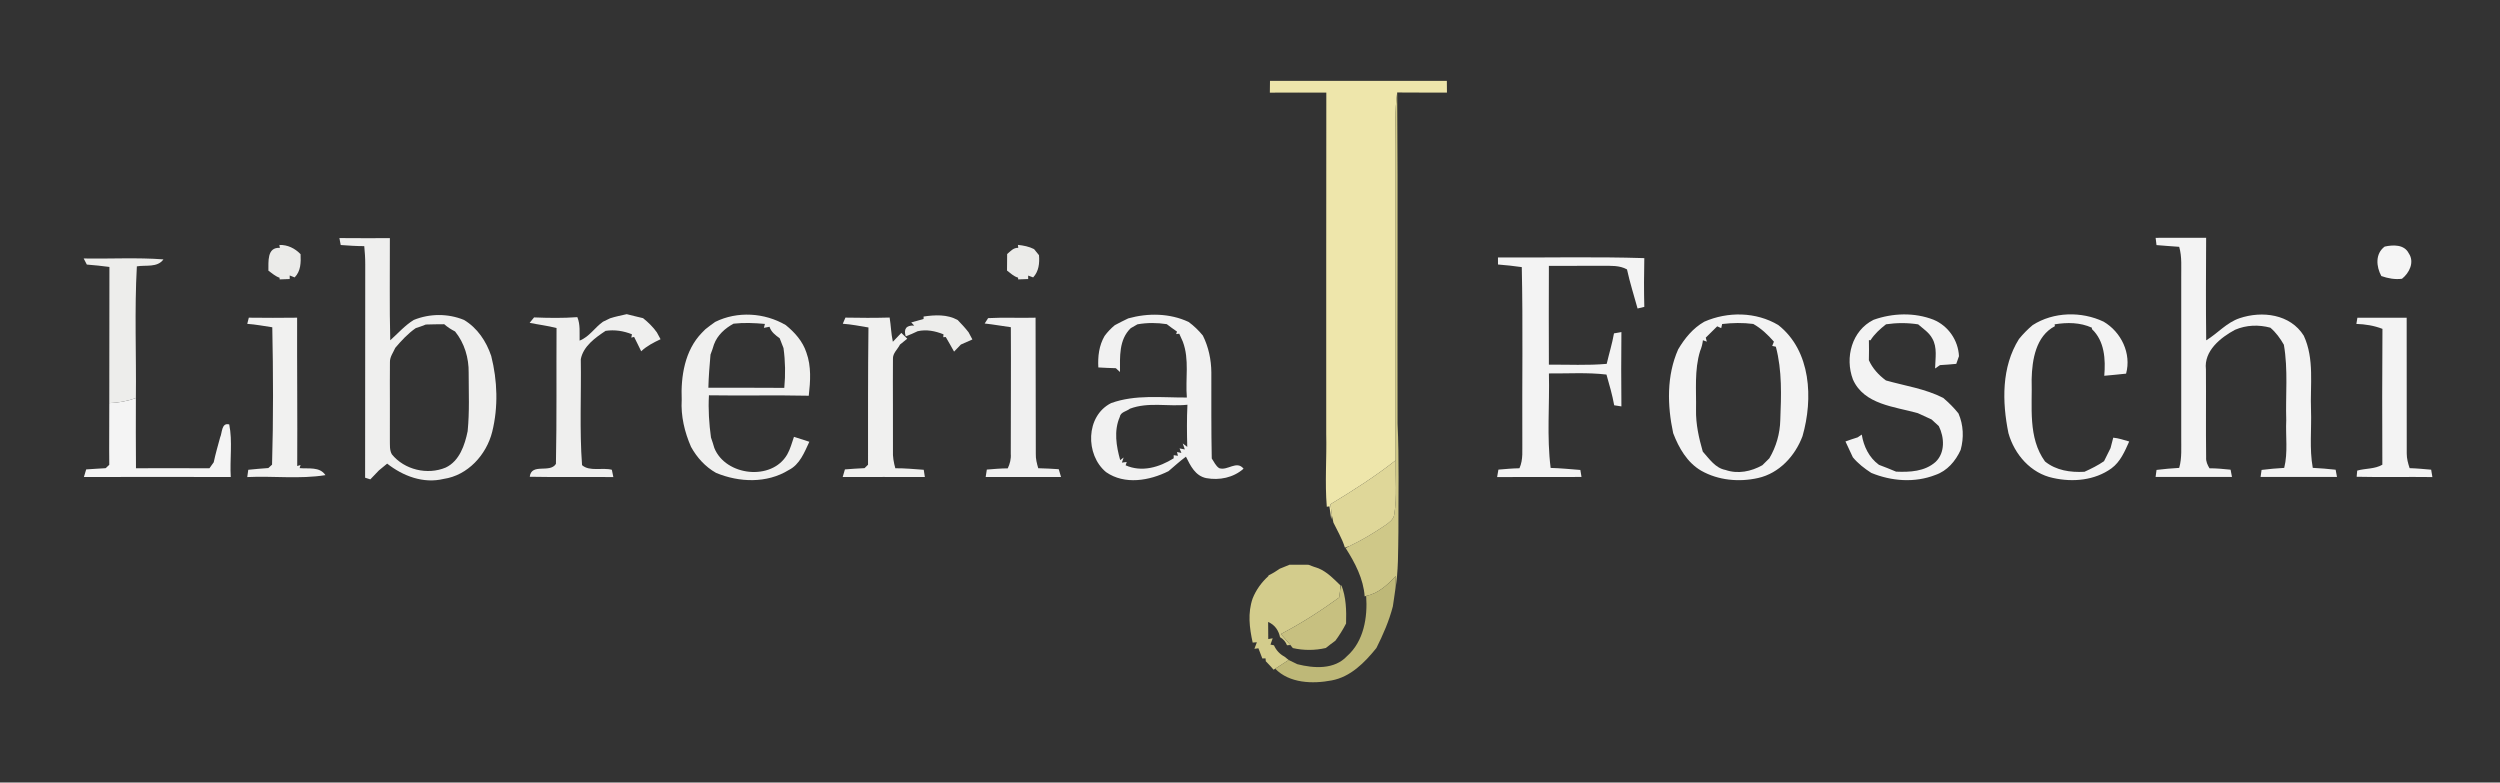 <?xml version="1.0" encoding="UTF-8" ?>
<!DOCTYPE svg PUBLIC "-//W3C//DTD SVG 1.1//EN" "http://www.w3.org/Graphics/SVG/1.1/DTD/svg11.dtd">
<svg width="738pt" height="231pt" viewBox="0 0 738 231" version="1.1" xmlns="http://www.w3.org/2000/svg">
<rect x="0" y="0" width="738" height="231" fill="#333333" stroke="none"/>
<g id="#eee6abff">
<path fill="#eee6ab" opacity="1.00" d=" M 374.90 23.88 C 392.30 23.90 409.70 23.90 427.11 23.88 C 427.11 24.74 427.13 26.47 427.14 27.33 C 422.24 27.31 417.34 27.36 412.45 27.30 C 411.70 32.50 412.01 37.75 411.99 42.98 C 412.00 73.95 412.00 104.92 411.99 135.89 C 405.91 140.69 399.37 144.84 392.76 148.84 C 392.89 149.90 393.01 150.96 393.15 152.02 L 392.98 153.25 C 392.84 152.30 392.58 150.42 392.44 149.48 L 391.67 149.59 C 391.07 142.41 391.68 135.22 391.50 128.03 C 391.52 94.46 391.47 60.90 391.53 27.34 C 385.97 27.34 380.41 27.30 374.86 27.35 C 374.87 26.48 374.89 24.75 374.90 23.88 Z" />
</g>
<g id="#cfc888ff">
<path fill="#cfc888" opacity="1.00" d=" M 411.99 42.98 C 412.01 37.75 411.70 32.50 412.45 27.30 C 412.70 59.86 412.47 92.43 412.56 124.99 C 413.06 135.64 412.77 146.32 412.81 156.98 C 412.70 162.74 412.85 168.57 411.86 174.26 C 411.93 172.85 412.00 171.44 412.06 170.03 C 409.62 172.62 406.91 175.19 403.29 175.91 L 402.85 176.06 C 402.49 170.86 399.99 166.11 397.24 161.80 L 398.34 161.21 C 402.07 159.47 405.58 157.32 408.99 155.02 C 410.11 154.22 411.41 153.32 411.59 151.83 C 412.44 146.56 411.90 141.20 411.99 135.89 C 412.00 104.92 412.00 73.95 411.99 42.98 Z" />
</g>
<g id="#efefeeff">
<path fill="#efefee" opacity="1.00" d=" M 100.19 70.28 C 105.15 70.33 110.12 70.31 115.09 70.30 C 115.13 80.35 114.94 90.41 115.20 100.45 C 117.48 98.42 119.50 96.07 122.14 94.45 C 126.86 92.53 132.23 92.50 136.96 94.44 C 140.93 96.80 143.56 100.77 145.01 105.09 C 146.85 112.37 147.11 120.16 145.30 127.47 C 143.60 134.27 138.08 140.35 130.94 141.38 C 124.98 142.83 118.95 140.53 114.29 136.86 C 113.47 137.53 112.66 138.20 111.85 138.87 C 111.02 139.76 110.17 140.64 109.32 141.51 C 108.93 141.39 108.16 141.14 107.78 141.02 C 107.80 120.02 107.81 99.02 107.82 78.02 C 107.83 76.23 107.70 74.44 107.53 72.66 C 105.21 72.66 102.90 72.50 100.58 72.33 C 100.48 71.82 100.28 70.79 100.19 70.28 M 122.73 96.86 C 120.41 98.47 118.50 100.55 116.68 102.69 C 116.09 104.06 115.06 105.35 115.11 106.92 C 115.04 114.62 115.15 122.32 115.09 130.02 C 115.13 131.39 114.96 132.87 115.68 134.12 C 119.39 138.69 126.18 140.29 131.58 138.02 C 135.64 136.09 137.21 131.38 138.05 127.29 C 138.62 121.57 138.36 115.79 138.35 110.05 C 138.42 105.68 137.11 101.27 134.34 97.85 C 133.19 97.26 132.10 96.57 131.14 95.71 C 129.32 95.72 127.51 95.74 125.70 95.80 C 124.73 96.20 123.74 96.55 122.73 96.86 Z" />
<path fill="#efefee" opacity="1.00" d=" M 157.66 93.70 C 161.91 93.87 166.18 93.94 170.43 93.62 C 171.35 95.82 171.04 98.23 171.10 100.55 C 173.97 99.44 175.57 96.68 178.01 94.97 C 178.53 94.72 179.58 94.21 180.10 93.96 C 181.70 93.43 183.36 93.13 185.01 92.74 C 186.60 93.17 188.22 93.52 189.83 93.92 C 191.36 95.14 192.77 96.51 193.90 98.11 C 194.26 98.79 194.63 99.47 195.00 100.14 C 192.96 101.10 190.93 102.13 189.28 103.70 C 188.61 102.27 187.88 100.87 187.19 99.46 L 186.36 99.66 L 186.55 98.68 C 184.07 97.68 181.43 97.27 178.77 97.67 C 175.70 99.70 172.20 102.21 171.45 106.02 C 171.62 116.44 171.05 126.91 171.82 137.31 C 174.05 139.29 177.83 137.93 180.62 138.68 C 180.73 139.22 180.95 140.29 181.06 140.83 C 172.83 140.75 164.61 140.91 156.38 140.74 C 156.87 136.58 162.34 139.80 164.11 136.94 C 164.38 123.58 164.21 110.20 164.29 96.84 C 161.68 96.15 158.99 95.85 156.35 95.30 C 156.68 94.90 157.33 94.10 157.66 93.70 Z" />
</g>
<g id="#f3f3f3ff">
<path fill="#f3f3f3" opacity="1.00" d=" M 636.34 70.21 C 641.31 70.17 646.28 70.21 651.25 70.20 C 651.20 80.29 651.15 90.38 651.27 100.47 C 654.66 98.41 657.27 95.23 661.14 93.93 C 667.77 91.70 676.09 92.71 680.07 99.09 C 683.26 105.94 681.93 113.67 682.21 120.97 C 682.41 126.68 681.70 132.46 682.73 138.11 C 684.98 138.21 687.23 138.43 689.48 138.66 C 689.58 139.20 689.78 140.26 689.88 140.80 C 682.36 140.81 674.84 140.81 667.32 140.80 C 667.40 140.28 667.55 139.24 667.62 138.72 C 669.83 138.45 672.05 138.24 674.30 138.12 C 675.44 133.53 674.68 128.74 674.90 124.05 C 674.67 116.63 675.48 109.13 674.20 101.77 C 673.12 99.89 671.86 98.13 670.20 96.73 C 666.74 95.80 663.10 95.93 659.79 97.35 C 655.51 99.63 650.55 103.62 651.19 109.01 C 651.26 117.69 651.14 126.37 651.25 135.05 C 651.16 136.22 651.66 137.26 652.24 138.24 C 654.31 138.23 656.40 138.45 658.47 138.65 C 658.58 139.19 658.78 140.26 658.88 140.80 C 651.36 140.81 643.84 140.81 636.33 140.80 C 636.40 140.28 636.54 139.24 636.61 138.72 C 638.83 138.45 641.06 138.24 643.30 138.12 C 644.15 135.15 643.86 132.04 643.90 128.99 C 643.89 113.35 643.89 97.71 643.90 82.06 C 643.86 78.99 644.16 75.85 643.30 72.86 C 641.05 72.72 638.83 72.52 636.60 72.35 C 636.53 71.81 636.40 70.74 636.34 70.21 Z" />
<path fill="#f3f3f3" opacity="1.00" d=" M 442.20 76.01 C 456.59 76.09 471.01 75.74 485.40 76.20 C 485.29 80.99 485.28 85.80 485.40 90.59 C 484.90 90.71 483.91 90.95 483.41 91.07 C 482.36 87.23 481.13 83.43 480.29 79.53 C 478.07 78.28 475.47 78.49 473.03 78.46 C 467.76 78.49 462.49 78.45 457.23 78.49 C 457.20 88.21 457.19 97.93 457.23 107.65 C 462.92 107.60 468.63 107.92 474.30 107.41 C 474.99 104.40 475.92 101.45 476.45 98.41 C 477.00 98.31 478.09 98.12 478.64 98.03 C 478.57 105.34 478.56 112.66 478.64 119.97 C 478.11 119.89 477.04 119.72 476.51 119.64 C 475.96 116.57 475.08 113.57 474.23 110.57 C 468.59 109.90 462.90 110.29 457.24 110.24 C 457.47 119.53 456.58 128.91 457.75 138.13 C 460.67 138.21 463.59 138.50 466.52 138.73 C 466.60 139.25 466.77 140.29 466.86 140.80 C 458.56 140.82 450.25 140.78 441.95 140.83 C 442.05 140.28 442.23 139.18 442.33 138.63 C 444.39 138.45 446.45 138.27 448.54 138.23 C 449.72 135.64 449.32 132.76 449.39 130.00 C 449.30 112.95 449.60 95.90 449.23 78.85 C 446.90 78.50 444.55 78.28 442.21 78.08 C 442.21 77.56 442.20 76.53 442.20 76.01 Z" />
<path fill="#f3f3f3" opacity="1.00" d=" M 503.12 94.96 C 510.02 91.93 518.39 92.03 524.95 95.95 C 534.67 103.59 535.27 117.74 532.10 128.76 C 529.91 134.61 525.23 139.71 518.98 141.11 C 513.35 142.37 507.24 141.81 502.19 138.95 C 498.05 136.54 495.58 132.21 493.92 127.86 C 492.17 119.71 491.96 110.89 495.39 103.14 C 497.33 99.86 499.76 96.87 503.12 94.96 M 508.38 95.65 C 508.31 95.95 508.17 96.56 508.10 96.86 L 506.92 96.33 C 505.80 97.46 504.67 98.57 503.54 99.67 L 503.85 100.85 L 502.70 100.44 C 502.58 101.54 502.30 102.61 501.87 103.63 C 500.14 109.27 500.78 115.18 500.67 120.98 C 500.58 125.17 501.51 129.31 502.66 133.31 C 504.58 135.43 506.35 138.18 509.37 138.73 C 513.02 140.00 516.95 139.19 520.24 137.34 C 520.92 136.65 521.61 135.97 522.31 135.29 C 524.33 131.88 525.45 127.99 525.54 124.02 C 525.82 116.79 526.11 109.40 524.23 102.35 C 523.96 102.29 523.43 102.17 523.16 102.12 L 523.66 100.86 C 521.88 98.83 519.93 96.95 517.56 95.63 C 514.50 95.23 511.43 95.29 508.38 95.65 Z" />
<path fill="#f3f3f3" opacity="1.00" d=" M 553.07 94.41 C 558.73 92.39 565.15 92.19 570.78 94.38 C 575.13 96.20 578.06 100.44 578.29 105.14 C 578.01 105.89 577.74 106.65 577.49 107.41 C 575.88 107.56 574.27 107.70 572.68 107.78 C 572.32 108.03 571.60 108.53 571.24 108.78 C 571.29 105.81 571.97 102.55 570.38 99.87 C 569.43 98.12 567.69 97.03 566.24 95.75 C 563.09 95.26 559.90 95.27 556.76 95.73 C 555.02 97.09 553.36 98.57 552.17 100.45 L 551.70 100.41 C 551.74 102.38 551.74 104.36 551.69 106.33 C 552.78 108.77 554.59 110.73 556.73 112.31 C 562.40 113.91 568.34 114.75 573.65 117.47 C 575.27 118.86 576.81 120.36 578.14 122.05 C 579.63 125.47 579.77 129.26 578.78 132.83 C 577.29 136.10 574.82 139.01 571.34 140.20 C 565.23 142.59 558.38 142.06 552.40 139.60 C 550.39 138.30 548.49 136.84 546.96 134.99 C 546.24 133.42 545.49 131.88 544.78 130.32 C 545.96 129.89 547.16 129.49 548.38 129.11 C 548.68 128.90 549.29 128.49 549.59 128.29 C 550.15 131.76 551.76 135.11 554.67 137.22 C 556.36 137.84 558.04 138.53 559.72 139.23 C 563.76 139.41 568.21 139.20 571.39 136.35 C 574.25 133.63 573.98 129.08 572.34 125.79 C 571.61 125.13 570.90 124.47 570.19 123.82 C 568.83 123.21 567.47 122.59 566.13 121.96 C 559.29 120.02 550.26 119.46 546.98 112.01 C 544.55 105.57 546.65 97.60 553.07 94.41 Z" />
<path fill="#f3f3f3" opacity="1.00" d=" M 600.04 95.97 C 606.20 92.02 614.45 91.85 620.99 94.96 C 626.20 98.02 629.24 104.36 627.62 110.30 C 625.47 110.52 623.33 110.75 621.18 110.93 C 621.59 106.11 621.29 100.68 617.53 97.14 L 617.53 96.74 C 614.04 95.15 610.24 95.14 606.53 95.74 L 606.60 96.29 C 600.98 99.20 599.87 106.23 599.74 111.94 C 599.97 120.08 598.59 129.17 603.68 136.22 C 606.97 138.89 611.21 139.50 615.33 139.27 C 617.32 138.37 619.30 137.39 621.11 136.14 C 621.74 134.85 622.38 133.57 623.03 132.28 C 623.23 131.51 623.63 129.97 623.83 129.20 C 625.44 129.35 626.98 129.90 628.54 130.33 C 627.24 133.23 625.94 136.33 623.29 138.27 C 618.36 141.83 611.88 142.40 606.08 141.10 C 599.50 139.74 594.66 134.15 592.89 127.86 C 591.01 118.63 590.82 108.32 596.00 100.08 C 597.21 98.59 598.56 97.21 600.04 95.97 Z" />
<path fill="#f3f3f3" opacity="1.00" d=" M 695.60 95.62 C 695.67 95.16 695.82 94.25 695.90 93.80 C 700.74 93.78 705.60 93.79 710.45 93.79 C 710.45 107.15 710.45 120.51 710.47 133.88 C 710.46 135.36 710.86 136.80 711.32 138.20 C 713.44 138.26 715.56 138.47 717.68 138.65 C 717.77 139.19 717.95 140.28 718.04 140.83 C 710.58 140.73 703.13 140.92 695.68 140.74 C 695.73 140.29 695.81 139.37 695.85 138.92 C 698.29 138.22 701.00 138.51 703.27 137.18 C 703.19 123.81 703.22 110.44 703.30 97.08 C 700.84 96.12 698.22 95.70 695.60 95.62 Z" />
</g>
<g id="#ebebe9ff">
<path fill="#ebebe9" opacity="1.00" d=" M 82.47 72.31 C 84.92 72.24 87.05 73.30 88.73 75.03 C 88.84 77.48 88.82 80.03 86.98 81.89 C 86.62 81.75 85.89 81.47 85.52 81.32 L 85.52 82.37 C 84.78 82.39 83.30 82.45 82.56 82.48 L 82.52 81.98 C 81.26 81.56 80.29 80.65 79.23 79.90 C 79.28 77.29 78.76 72.92 82.62 73.17 L 82.47 72.31 Z" />
<path fill="#ebebe9" opacity="1.00" d=" M 300.49 72.29 C 302.13 72.46 303.76 72.78 305.25 73.53 C 305.61 73.98 306.34 74.88 306.71 75.33 C 306.91 77.70 306.67 80.07 304.99 81.89 C 304.62 81.75 303.88 81.48 303.51 81.35 L 303.52 82.37 C 302.78 82.40 301.31 82.45 300.57 82.48 L 300.53 81.96 C 299.25 81.59 298.30 80.65 297.27 79.87 C 297.29 78.25 297.30 76.62 297.31 74.99 C 298.29 74.18 299.15 73.09 300.59 73.16 L 300.49 72.29 Z" />
</g>
<g id="#f5f5f5ff">
<path fill="#f5f5f5" opacity="1.00" d=" M 703.96 72.79 C 706.44 72.25 709.73 72.12 711.06 74.77 C 712.83 77.35 711.26 80.56 709.07 82.29 C 706.97 82.57 704.93 82.17 702.97 81.49 C 701.44 78.68 701.13 74.89 703.96 72.79 Z" />
</g>
<g id="#ededebff">
<path fill="#ededeb" opacity="1.00" d=" M 24.70 76.30 C 32.55 76.45 40.42 75.97 48.25 76.57 C 46.45 79.07 43.04 78.17 40.40 78.63 C 39.68 91.56 40.26 104.53 40.11 117.48 C 37.60 118.45 34.94 118.89 32.26 119.00 C 32.26 105.60 32.31 92.20 32.30 78.80 C 30.08 78.50 27.86 78.28 25.63 78.10 C 25.40 77.65 24.93 76.75 24.70 76.30 Z" />
<path fill="#ededeb" opacity="1.00" d=" M 272.64 93.44 C 276.02 92.95 279.61 92.75 282.71 94.47 C 283.83 95.63 284.94 96.81 285.93 98.10 C 286.29 98.81 286.67 99.51 287.05 100.21 C 285.91 100.72 284.78 101.22 283.65 101.71 C 282.97 102.40 282.30 103.10 281.64 103.80 C 280.86 102.35 280.01 100.92 279.19 99.49 L 278.45 99.54 L 278.52 98.69 C 276.08 97.71 273.48 97.18 270.88 97.78 C 269.73 98.34 268.57 98.84 267.38 99.29 C 266.69 97.15 267.50 95.97 269.87 96.11 L 269.00 95.18 C 270.20 94.82 271.42 94.48 272.64 94.16 L 272.64 93.44 Z" />
</g>
<g id="#f0f0efff">
<path fill="#f0f0ef" opacity="1.00" d=" M 211.12 95.03 C 217.65 91.79 225.69 92.29 231.95 95.96 C 234.62 98.13 236.95 100.73 238.04 104.05 C 239.54 108.17 239.23 112.55 238.75 116.82 C 228.93 116.60 219.10 116.85 209.28 116.69 C 209.04 120.85 209.32 125.02 209.88 129.15 C 210.24 130.17 210.57 131.21 210.87 132.25 C 214.20 140.51 227.82 142.07 232.38 134.17 C 233.31 132.54 233.77 130.71 234.38 128.95 C 235.90 129.44 237.41 129.93 238.92 130.41 C 237.46 133.52 236.11 137.13 232.83 138.76 C 226.38 142.74 218.21 142.43 211.39 139.60 C 208.21 137.81 205.74 135.08 203.99 131.91 C 202.08 127.55 200.96 122.80 201.24 118.03 C 200.95 111.07 202.15 103.43 207.19 98.24 C 207.45 97.98 207.95 97.47 208.21 97.21 C 209.15 96.46 210.12 95.72 211.12 95.03 M 210.77 101.67 C 210.47 102.69 210.13 103.69 209.74 104.67 C 209.46 107.93 209.19 111.19 209.11 114.46 C 216.58 114.49 224.05 114.42 231.52 114.50 C 231.89 110.58 231.83 106.65 231.29 102.75 C 230.89 101.79 230.51 100.82 230.16 99.85 C 228.91 98.96 227.64 97.99 227.16 96.46 C 226.75 96.54 225.92 96.70 225.50 96.78 L 225.80 95.62 C 222.72 95.34 219.62 95.20 216.54 95.55 C 214.02 96.93 211.79 98.91 210.77 101.67 Z" />
<path fill="#f0f0ef" opacity="1.00" d=" M 249.57 93.76 C 253.92 93.85 258.27 93.86 262.62 93.74 C 263.01 96.11 263.05 98.53 263.57 100.89 L 266.07 98.27 C 266.64 98.84 267.23 99.42 267.82 99.99 C 267.10 100.56 266.39 101.13 265.68 101.71 C 264.99 103.12 263.50 104.27 263.60 105.96 C 263.53 114.98 263.65 124.00 263.60 133.03 C 263.51 134.79 263.82 136.54 264.30 138.23 C 267.10 138.21 269.90 138.48 272.69 138.68 C 272.77 139.22 272.94 140.29 273.02 140.82 C 264.93 140.79 256.84 140.80 248.76 140.82 C 248.93 140.26 249.26 139.13 249.42 138.57 C 251.35 138.43 253.27 138.27 255.20 138.20 C 255.46 137.95 255.98 137.44 256.24 137.19 C 256.26 123.68 256.20 110.17 256.37 96.67 C 253.85 96.25 251.34 95.75 248.79 95.57 C 248.98 95.11 249.38 94.21 249.57 93.76 Z" />
</g>
<g id="#f1f1f1ff">
<path fill="#f1f1f1" opacity="1.00" d=" M 333.05 93.99 C 338.88 92.36 345.34 92.44 350.88 95.04 C 352.45 96.19 353.85 97.55 355.08 99.05 C 356.77 102.42 357.56 106.20 357.59 109.96 C 357.61 118.42 357.53 126.88 357.71 135.34 C 358.39 136.32 358.86 137.52 359.90 138.20 C 362.37 139.07 365.06 135.79 367.10 138.36 C 364.09 141.02 359.98 141.85 356.08 141.14 C 352.84 140.48 351.42 137.48 350.09 134.81 C 348.28 136.12 346.65 137.66 344.94 139.09 C 339.31 141.91 331.99 143.19 326.51 139.37 C 320.35 134.28 320.44 122.79 328.01 118.99 C 335.19 116.40 342.89 117.40 350.36 117.35 C 349.88 111.85 351.17 106.14 349.17 100.86 C 348.91 100.27 348.38 99.10 348.12 98.51 L 347.20 98.62 L 347.45 97.88 C 346.41 97.18 345.41 96.44 344.43 95.69 C 341.55 95.25 338.64 95.23 335.77 95.74 C 335.28 96.02 334.29 96.60 333.79 96.88 C 330.26 100.29 330.62 105.34 330.62 109.83 C 330.31 109.55 329.71 108.98 329.40 108.69 C 327.67 108.66 325.95 108.56 324.23 108.47 C 324.05 105.23 324.42 102.02 326.07 99.18 C 326.93 98.00 327.95 96.94 329.08 96.00 C 330.39 95.31 331.70 94.62 333.05 93.99 M 333.55 120.65 C 332.57 121.45 330.78 121.61 330.56 123.08 C 328.77 127.15 329.53 131.70 330.68 135.83 L 331.70 135.05 L 331.18 136.56 L 332.61 136.38 L 332.28 137.36 C 337.11 139.49 342.21 137.94 346.47 135.29 L 346.48 134.37 L 347.73 134.55 L 347.45 133.44 L 348.75 133.70 L 348.20 132.37 L 349.76 132.68 L 349.14 130.90 L 350.48 131.93 C 350.37 127.78 350.33 123.62 350.53 119.48 C 344.88 120.09 338.98 118.59 333.55 120.65 Z" />
</g>
<g id="#f1f1f0ff">
<path fill="#f1f1f0" opacity="1.00" d=" M 73.45 93.78 C 78.20 93.84 82.96 93.84 87.71 93.78 C 87.67 108.37 87.82 122.97 87.74 137.57 L 88.72 137.27 L 88.45 138.19 C 91.05 138.45 94.37 137.68 96.07 140.26 C 88.47 141.48 80.67 140.46 72.99 140.83 C 73.07 140.29 73.21 139.22 73.29 138.68 C 75.25 138.49 77.22 138.29 79.20 138.17 C 79.48 137.92 80.03 137.42 80.31 137.17 C 80.71 123.66 80.65 110.13 80.38 96.61 C 77.92 96.25 75.47 95.77 72.99 95.60 L 73.45 93.78 Z" />
</g>
<g id="#f0f0f0ff">
<path fill="#f0f0f0" opacity="1.00" d=" M 291.69 93.91 C 296.35 93.65 301.03 93.92 305.70 93.78 C 305.72 107.18 305.75 120.58 305.77 133.98 C 305.72 135.43 306.08 136.84 306.49 138.22 C 308.51 138.25 310.52 138.39 312.54 138.51 C 312.71 139.09 313.05 140.24 313.22 140.82 C 305.81 140.80 298.39 140.80 290.97 140.82 C 291.06 140.27 291.23 139.17 291.31 138.62 C 293.37 138.45 295.42 138.27 297.49 138.26 C 298.13 136.91 298.50 135.47 298.38 133.97 C 298.37 121.51 298.48 109.05 298.40 96.59 C 295.82 96.25 293.26 95.77 290.68 95.50 L 291.69 93.91 Z" />
</g>
<g id="#f4f4f4ff">
<path fill="#f4f4f4" opacity="1.00" d=" M 32.26 119.00 C 34.94 118.89 37.60 118.45 40.11 117.48 C 40.09 124.40 40.08 131.32 40.14 138.23 C 47.37 138.20 54.59 138.20 61.82 138.24 C 62.14 137.79 62.77 136.91 63.09 136.47 C 63.62 134.00 64.31 131.57 64.98 129.13 C 65.62 127.74 65.35 124.68 67.67 125.29 C 68.68 130.31 67.81 135.66 68.12 140.81 C 53.67 140.79 39.22 140.78 24.77 140.81 C 24.94 140.25 25.27 139.13 25.44 138.57 C 27.36 138.46 29.27 138.30 31.19 138.21 C 31.46 137.96 32.00 137.45 32.26 137.20 C 32.18 131.13 32.28 125.07 32.26 119.00 Z" />
</g>
<g id="#dfd799ff">
<path fill="#dfd799" opacity="1.00" d=" M 392.76 148.84 C 399.37 144.84 405.91 140.69 411.99 135.89 C 411.90 141.20 412.44 146.56 411.59 151.83 C 411.41 153.32 410.11 154.22 408.99 155.02 C 405.58 157.32 402.07 159.47 398.34 161.21 L 397.02 161.67 C 396.60 160.29 396.02 158.99 395.37 157.71 C 394.79 156.56 394.23 155.41 393.63 154.28 C 393.51 153.71 393.27 152.58 393.15 152.02 C 393.01 150.96 392.89 149.90 392.76 148.84 Z" />
</g>
<g id="#d3cc8cff">
<path fill="#d3cc8c" opacity="1.00" d=" M 377.81 167.87 C 378.77 167.48 379.73 167.10 380.70 166.70 C 382.55 166.70 384.41 166.70 386.27 166.72 C 387.24 167.10 388.24 167.46 389.24 167.78 C 391.83 168.87 393.76 170.93 395.74 172.85 L 395.64 173.97 C 395.52 174.77 395.42 175.58 395.32 176.38 C 389.83 180.36 384.13 184.04 378.11 187.16 C 379.06 188.23 380.02 189.30 380.92 190.41 C 380.67 190.43 380.17 190.46 379.92 190.48 C 379.51 189.44 378.82 188.65 377.87 188.10 C 377.44 186.08 376.32 184.44 374.35 183.60 C 374.36 184.86 374.38 187.39 374.39 188.66 L 375.70 188.42 C 375.53 188.89 375.21 189.82 375.04 190.29 L 376.08 190.50 C 376.71 191.94 377.78 193.10 379.18 193.84 C 379.49 194.09 380.11 194.58 380.42 194.83 C 379.09 195.69 377.76 196.54 376.44 197.40 L 375.97 197.70 C 375.22 196.84 374.45 196.00 373.66 195.20 L 373.59 194.35 L 372.64 194.38 C 372.25 193.37 371.86 192.37 371.48 191.37 L 370.30 191.53 C 370.48 191.04 370.84 190.07 371.03 189.59 L 369.79 189.69 C 368.83 185.35 368.29 180.95 369.78 176.66 C 370.79 174.13 372.39 171.92 374.40 170.09 L 374.49 169.84 C 375.66 169.29 376.75 168.61 377.81 167.87 Z" />
</g>
<g id="#beb878ff">
<path fill="#beb878" opacity="1.00" d=" M 403.29 175.91 C 406.91 175.19 409.62 172.62 412.06 170.03 C 412.00 171.44 411.93 172.85 411.86 174.26 C 411.67 175.85 411.38 177.42 411.17 179.01 C 410.06 183.30 408.30 187.35 406.31 191.30 C 402.85 195.58 398.71 199.83 393.06 200.87 C 387.49 201.93 380.65 201.72 376.44 197.40 C 377.76 196.54 379.09 195.69 380.42 194.83 C 381.26 195.24 382.12 195.65 382.97 196.07 C 387.84 197.31 393.93 197.72 397.65 193.68 C 402.61 189.30 403.75 182.21 403.29 175.91 Z" />
</g>
<g id="#c7c080ff">
<path fill="#c7c080" opacity="1.00" d=" M 395.64 173.97 L 395.97 172.72 C 397.39 176.34 397.48 180.22 397.36 184.06 C 396.45 185.84 395.39 187.54 394.20 189.14 C 393.24 189.83 392.30 190.55 391.38 191.29 C 388.16 192.03 384.85 192.04 381.64 191.31 L 380.92 190.41 C 380.02 189.30 379.06 188.23 378.11 187.16 C 384.13 184.04 389.83 180.36 395.32 176.38 C 395.42 175.58 395.52 174.77 395.64 173.97 Z" />
</g>
</svg>

